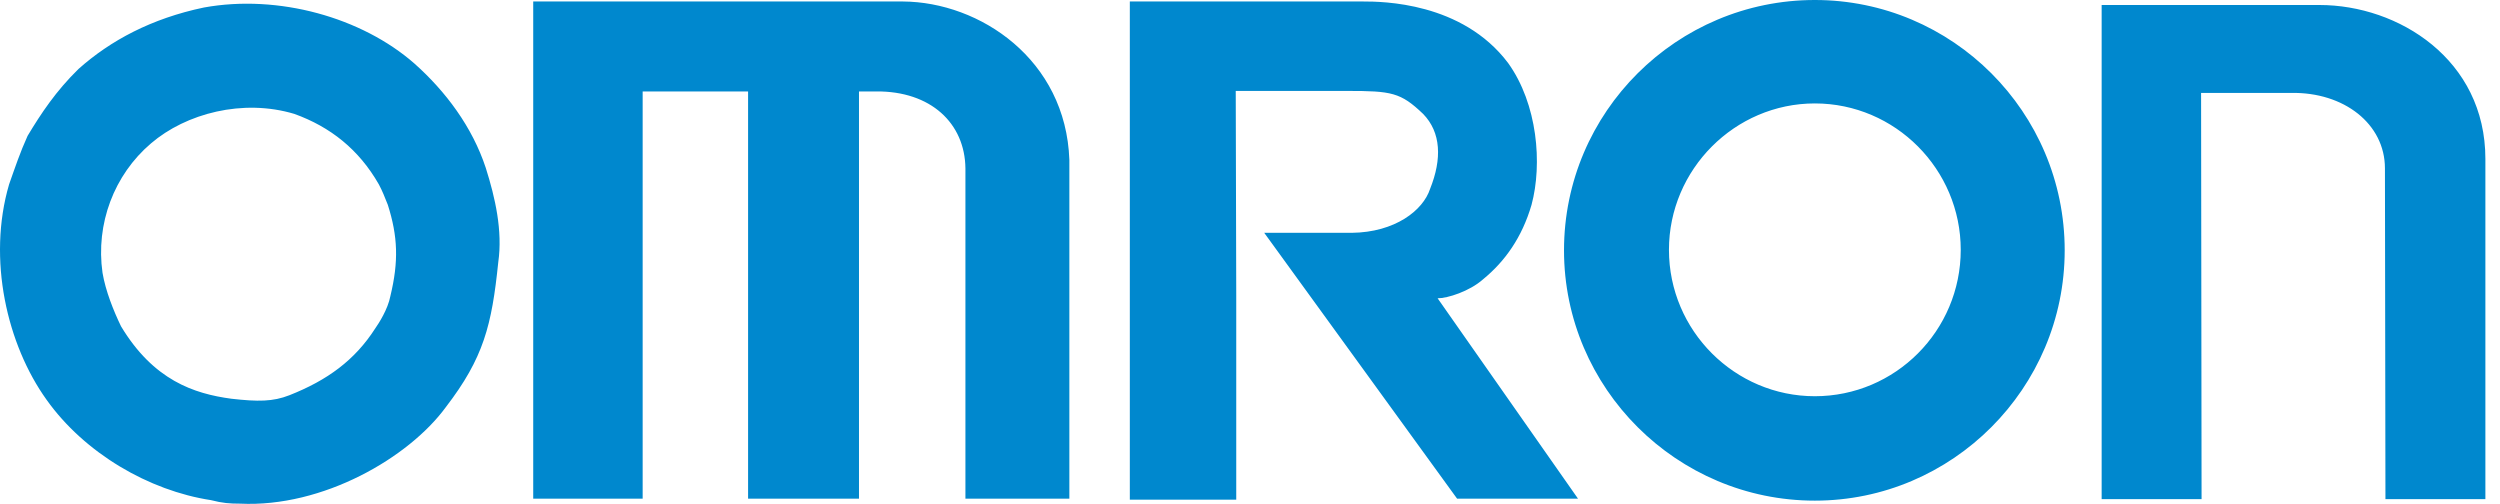 <?xml version="1.0" encoding="UTF-8"?>
<svg width="129px" height="26px" viewBox="0 0 129 26" version="1.1" xmlns="http://www.w3.org/2000/svg" xmlns:xlink="http://www.w3.org/1999/xlink">
    <!-- Generator: Sketch 52.5 (67469) - http://www.bohemiancoding.com/sketch -->
    <title>logo-omron</title>
    <desc>Created with Sketch.</desc>
    <g id="V2" stroke="none" stroke-width="1" fill="none" fill-rule="evenodd">
        <g id="employers" transform="translate(-460, -4307)" fill="#0088CE">
            <g id="guardian" transform="translate(0, 3952)">
                <g id="Group-14" transform="translate(168, 81)">
                    <g id="Group-2" transform="translate(1, 268)">
                        <g id="logo-omron" transform="translate(291, 6)">
                            <path d="M93.646,0 C86.53,0 80.703,5.775 80.703,12.917 C80.703,20.033 86.53,25.833 93.646,25.833 C100.737,25.833 106.538,20.033 106.538,12.917 C106.538,5.775 100.737,0 93.646,0 Z M93.646,5.337 C89.52,5.337 86.118,8.74 86.118,12.891 C86.118,17.067 89.52,20.445 93.646,20.445 C97.797,20.445 101.174,17.067 101.174,12.891 C101.174,8.74 97.797,5.337 93.646,5.337 Z M11.942,20.575 C13.309,20.729 14.082,20.729 14.933,20.394 C16.892,19.62 18.31,18.589 19.367,16.939 C19.548,16.681 20.012,15.959 20.141,15.289 C20.579,13.484 20.528,12.195 20.012,10.57 C19.858,10.184 19.729,9.849 19.548,9.513 C18.517,7.709 17.047,6.549 15.19,5.878 C12.535,5.079 9.596,5.852 7.791,7.399 C5.883,9.024 4.93,11.551 5.29,14.077 C5.445,15.005 5.858,16.037 6.244,16.836 C7.92,19.62 10.008,20.316 11.942,20.575 Z M108.445,25.756 L113.601,25.756 L113.576,4.795 L118.216,4.795 C120.949,4.743 123.063,6.394 123.063,8.688 L123.089,25.756 L128.246,25.756 L128.246,8.199 C128.246,3.068 123.76,0.258 119.686,0.258 L108.445,0.258 L108.445,25.756 Z M63.79,25.782 L63.79,15.237 L63.764,4.692 L69.514,4.692 C71.809,4.692 72.272,4.769 73.433,5.878 C74.361,6.832 74.412,8.199 73.793,9.745 C73.433,10.854 71.989,11.989 69.746,12.014 L65.234,12.014 L75.186,25.731 L81.425,25.731 L74.181,15.392 C74.696,15.392 75.831,15.031 76.526,14.412 C77.661,13.484 78.537,12.246 79.027,10.57 C79.595,8.456 79.337,5.362 77.816,3.248 C75.443,0.103 71.319,0.077 70.339,0.077 L58.299,0.077 L58.299,25.782 L63.79,25.782 Z M33.161,25.731 L33.161,4.718 L38.601,4.718 L38.601,25.731 L44.324,25.731 L44.324,4.718 L45.202,4.718 C48.037,4.692 49.791,6.368 49.816,8.688 L49.816,25.731 L55.179,25.731 L55.179,8.25 C54.998,3.068 50.564,0.103 46.593,0.077 L27.514,0.077 L27.514,25.731 L33.161,25.731 Z M12.381,25.988 C16.661,26.195 21.095,23.616 23.002,21.012 C24.962,18.46 25.375,16.784 25.71,13.536 C25.942,11.911 25.555,10.21 25.066,8.663 C24.369,6.549 23.002,4.718 21.379,3.274 C18.671,0.902 14.366,-0.31 10.524,0.387 C7.817,0.954 5.703,2.088 4.052,3.558 C2.892,4.692 2.119,5.852 1.423,7.012 C1.036,7.864 0.779,8.637 0.469,9.513 C-0.665,13.381 0.366,17.79 2.402,20.626 C4.362,23.384 7.688,25.319 10.885,25.807 C11.478,25.962 11.864,25.988 12.381,25.988 Z"></path>
                        </g>
                    </g>
                </g>
            </g>
        </g>
    </g>
</svg>